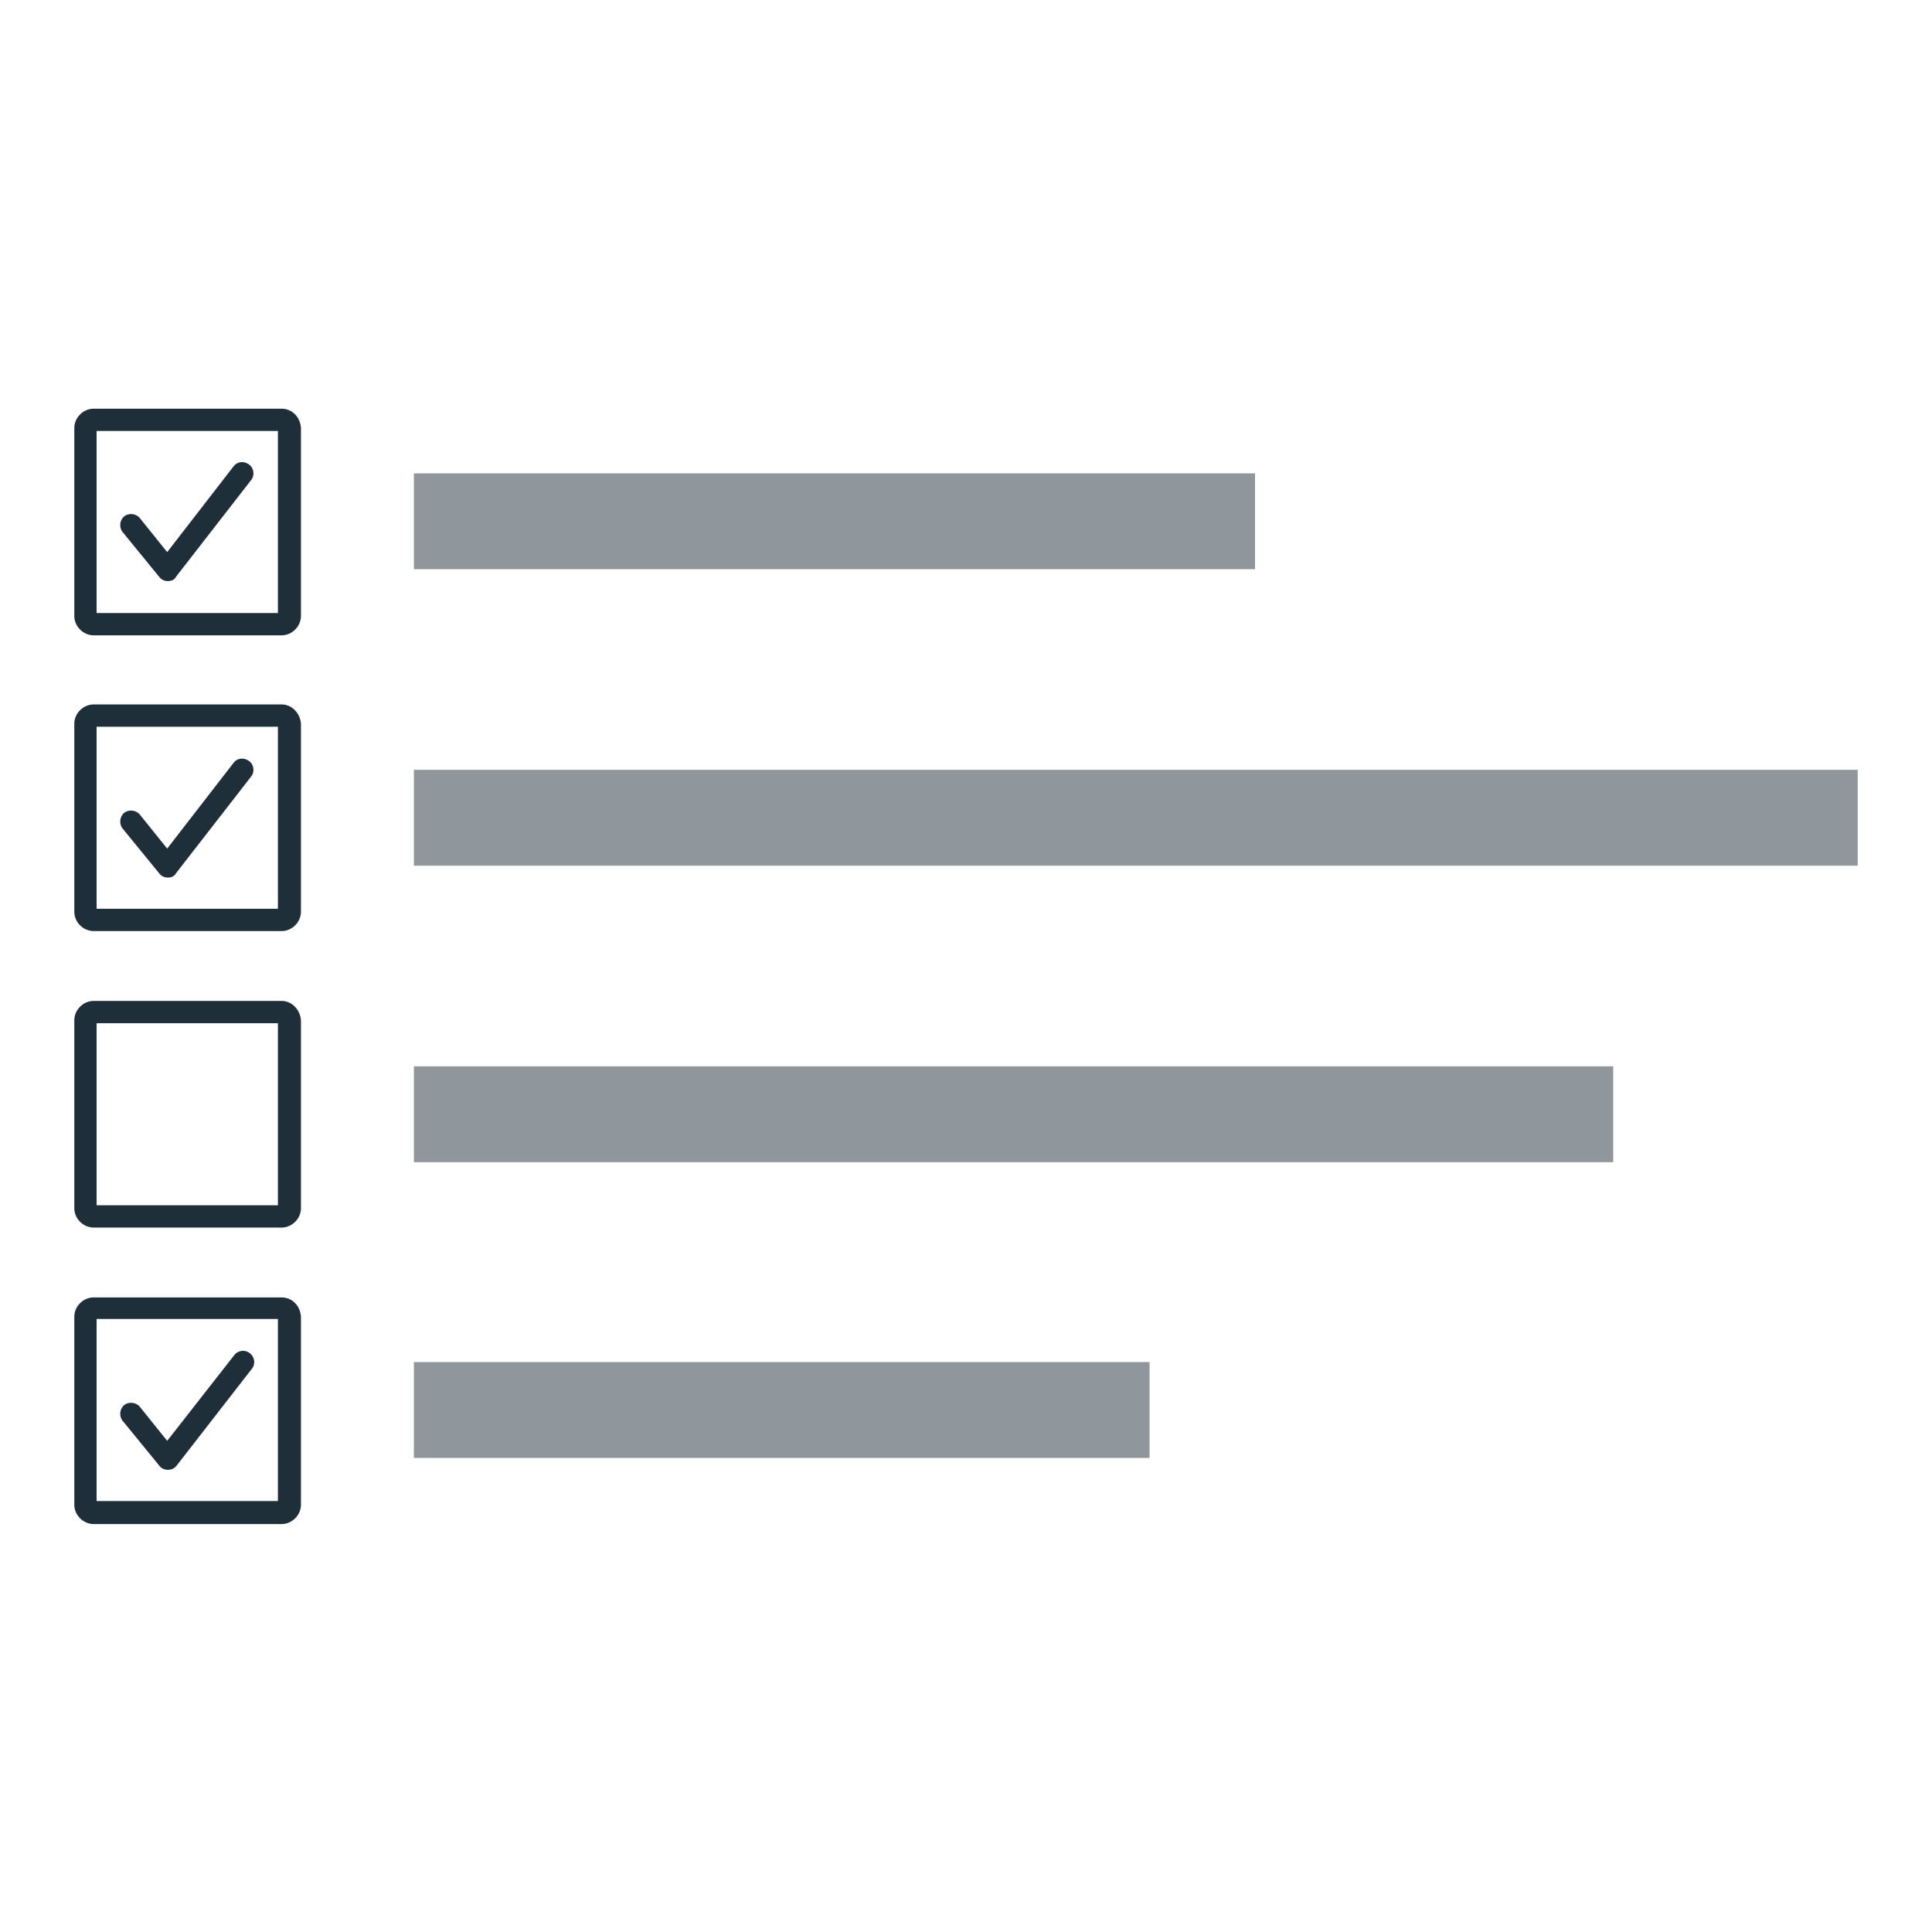 <?xml version="1.0" encoding="utf-8"?>
<!-- Generator: Adobe Illustrator 21.1.0, SVG Export Plug-In . SVG Version: 6.00 Build 0)  -->
<svg version="1.1" id="m-checkbox" xmlns="http://www.w3.org/2000/svg" xmlns:xlink="http://www.w3.org/1999/xlink" x="0px" y="0px"
	 viewBox="0 0 260 260" style="enable-background:new 0 0 260 260;" xml:space="preserve">
<style type="text/css">
	.modul-u--preview-img--dark {
        fill:#1f2f39;
    }

    .modul-u--preview-img {
        fill:#1f2f39;
        opacity:0.5;
    }

    .modul-u--preview-img--light {
        fill:#1f2f39;
        opacity:0.3;
    }
</style>
<g class="modul-u--preview-img--dark">
	<path d="M37.4,58v24.5H13V58H37.4 M37.9,55H12.6c-1.4,0-2.6,1.2-2.6,2.6v25.3c0,1.4,1.2,2.6,2.6,2.6h25.3
		c1.4,0,2.6-1.2,2.6-2.6V57.6C40.4,56.1,39.3,55,37.9,55L37.9,55z"/>
	<path d="M22.6,78.2c-0.5,0-0.9-0.2-1.2-0.6l-4.9-6c-0.5-0.6-0.4-1.6,0.2-2.1c0.6-0.5,1.6-0.4,2.1,0.2l3.7,4.6l8.9-11.5
		c0.5-0.7,1.4-0.8,2.1-0.3c0.7,0.5,0.8,1.5,0.3,2.1l-10.1,13C23.5,78,23.1,78.2,22.6,78.2C22.6,78.2,22.6,78.2,22.6,78.2z"/>
	<path d="M22.6,118.1c-0.5,0-0.9-0.2-1.2-0.6l-4.9-6c-0.5-0.6-0.4-1.6,0.2-2.1c0.6-0.5,1.6-0.4,2.1,0.2l3.7,4.6
		l8.9-11.5c0.5-0.7,1.4-0.8,2.1-0.3c0.7,0.5,0.8,1.5,0.3,2.1l-10.1,13C23.5,117.9,23.1,118.1,22.6,118.1
		C22.6,118.1,22.6,118.1,22.6,118.1z"/>
	<path d="M22.6,197.8c-0.5,0-0.9-0.2-1.2-0.6l-4.9-6c-0.5-0.6-0.4-1.6,0.2-2.1c0.6-0.5,1.6-0.4,2.1,0.2l3.7,4.6l9-11.5
		c0.5-0.7,1.5-0.8,2.1-0.3c0.7,0.5,0.8,1.5,0.3,2.1l-10.1,13C23.5,197.6,23.1,197.8,22.6,197.8C22.6,197.8,22.6,197.8,22.6,197.8z"
		/>
	<path d="M37.4,97.8v24.5H13V97.8H37.4 M37.9,94.8H12.6c-1.4,0-2.6,1.2-2.6,2.6v25.3c0,1.4,1.2,2.6,2.6,2.6h25.3
		c1.4,0,2.6-1.2,2.6-2.6V97.4C40.4,96,39.3,94.8,37.9,94.8L37.9,94.8z"/>
	<path d="M37.4,137.7v24.5H13v-24.5H37.4 M37.9,134.7H12.6c-1.4,0-2.6,1.2-2.6,2.6v25.3
			c0,1.4,1.2,2.6,2.6,2.6h25.3c1.4,0,2.6-1.2,2.6-2.6v-25.3C40.4,135.9,39.3,134.7,37.9,134.7L37.9,134.7z"/>
	<path d="M37.4,177.6V202H13v-24.5H37.4 M37.9,174.6H12.6c-1.4,0-2.6,1.2-2.6,2.6v25.3c0,1.4,1.2,2.6,2.6,2.6h25.3
		c1.4,0,2.6-1.2,2.6-2.6v-25.3C40.4,175.7,39.3,174.6,37.9,174.6L37.9,174.6z"/>ﬂ
</g>
<g class="modul-u--preview-img">
	<rect x="55.7" y="103.6" width="194.3" height="12.9"/>
	<rect x="55.7" y="143.5" width="161.4" height="12.9"/>
	<rect x="55.7" y="63.7" width="113.2" height="12.9"/>
	<rect x="55.7" y="183.3" width="99" height="12.9"/>
</g>
</svg>
